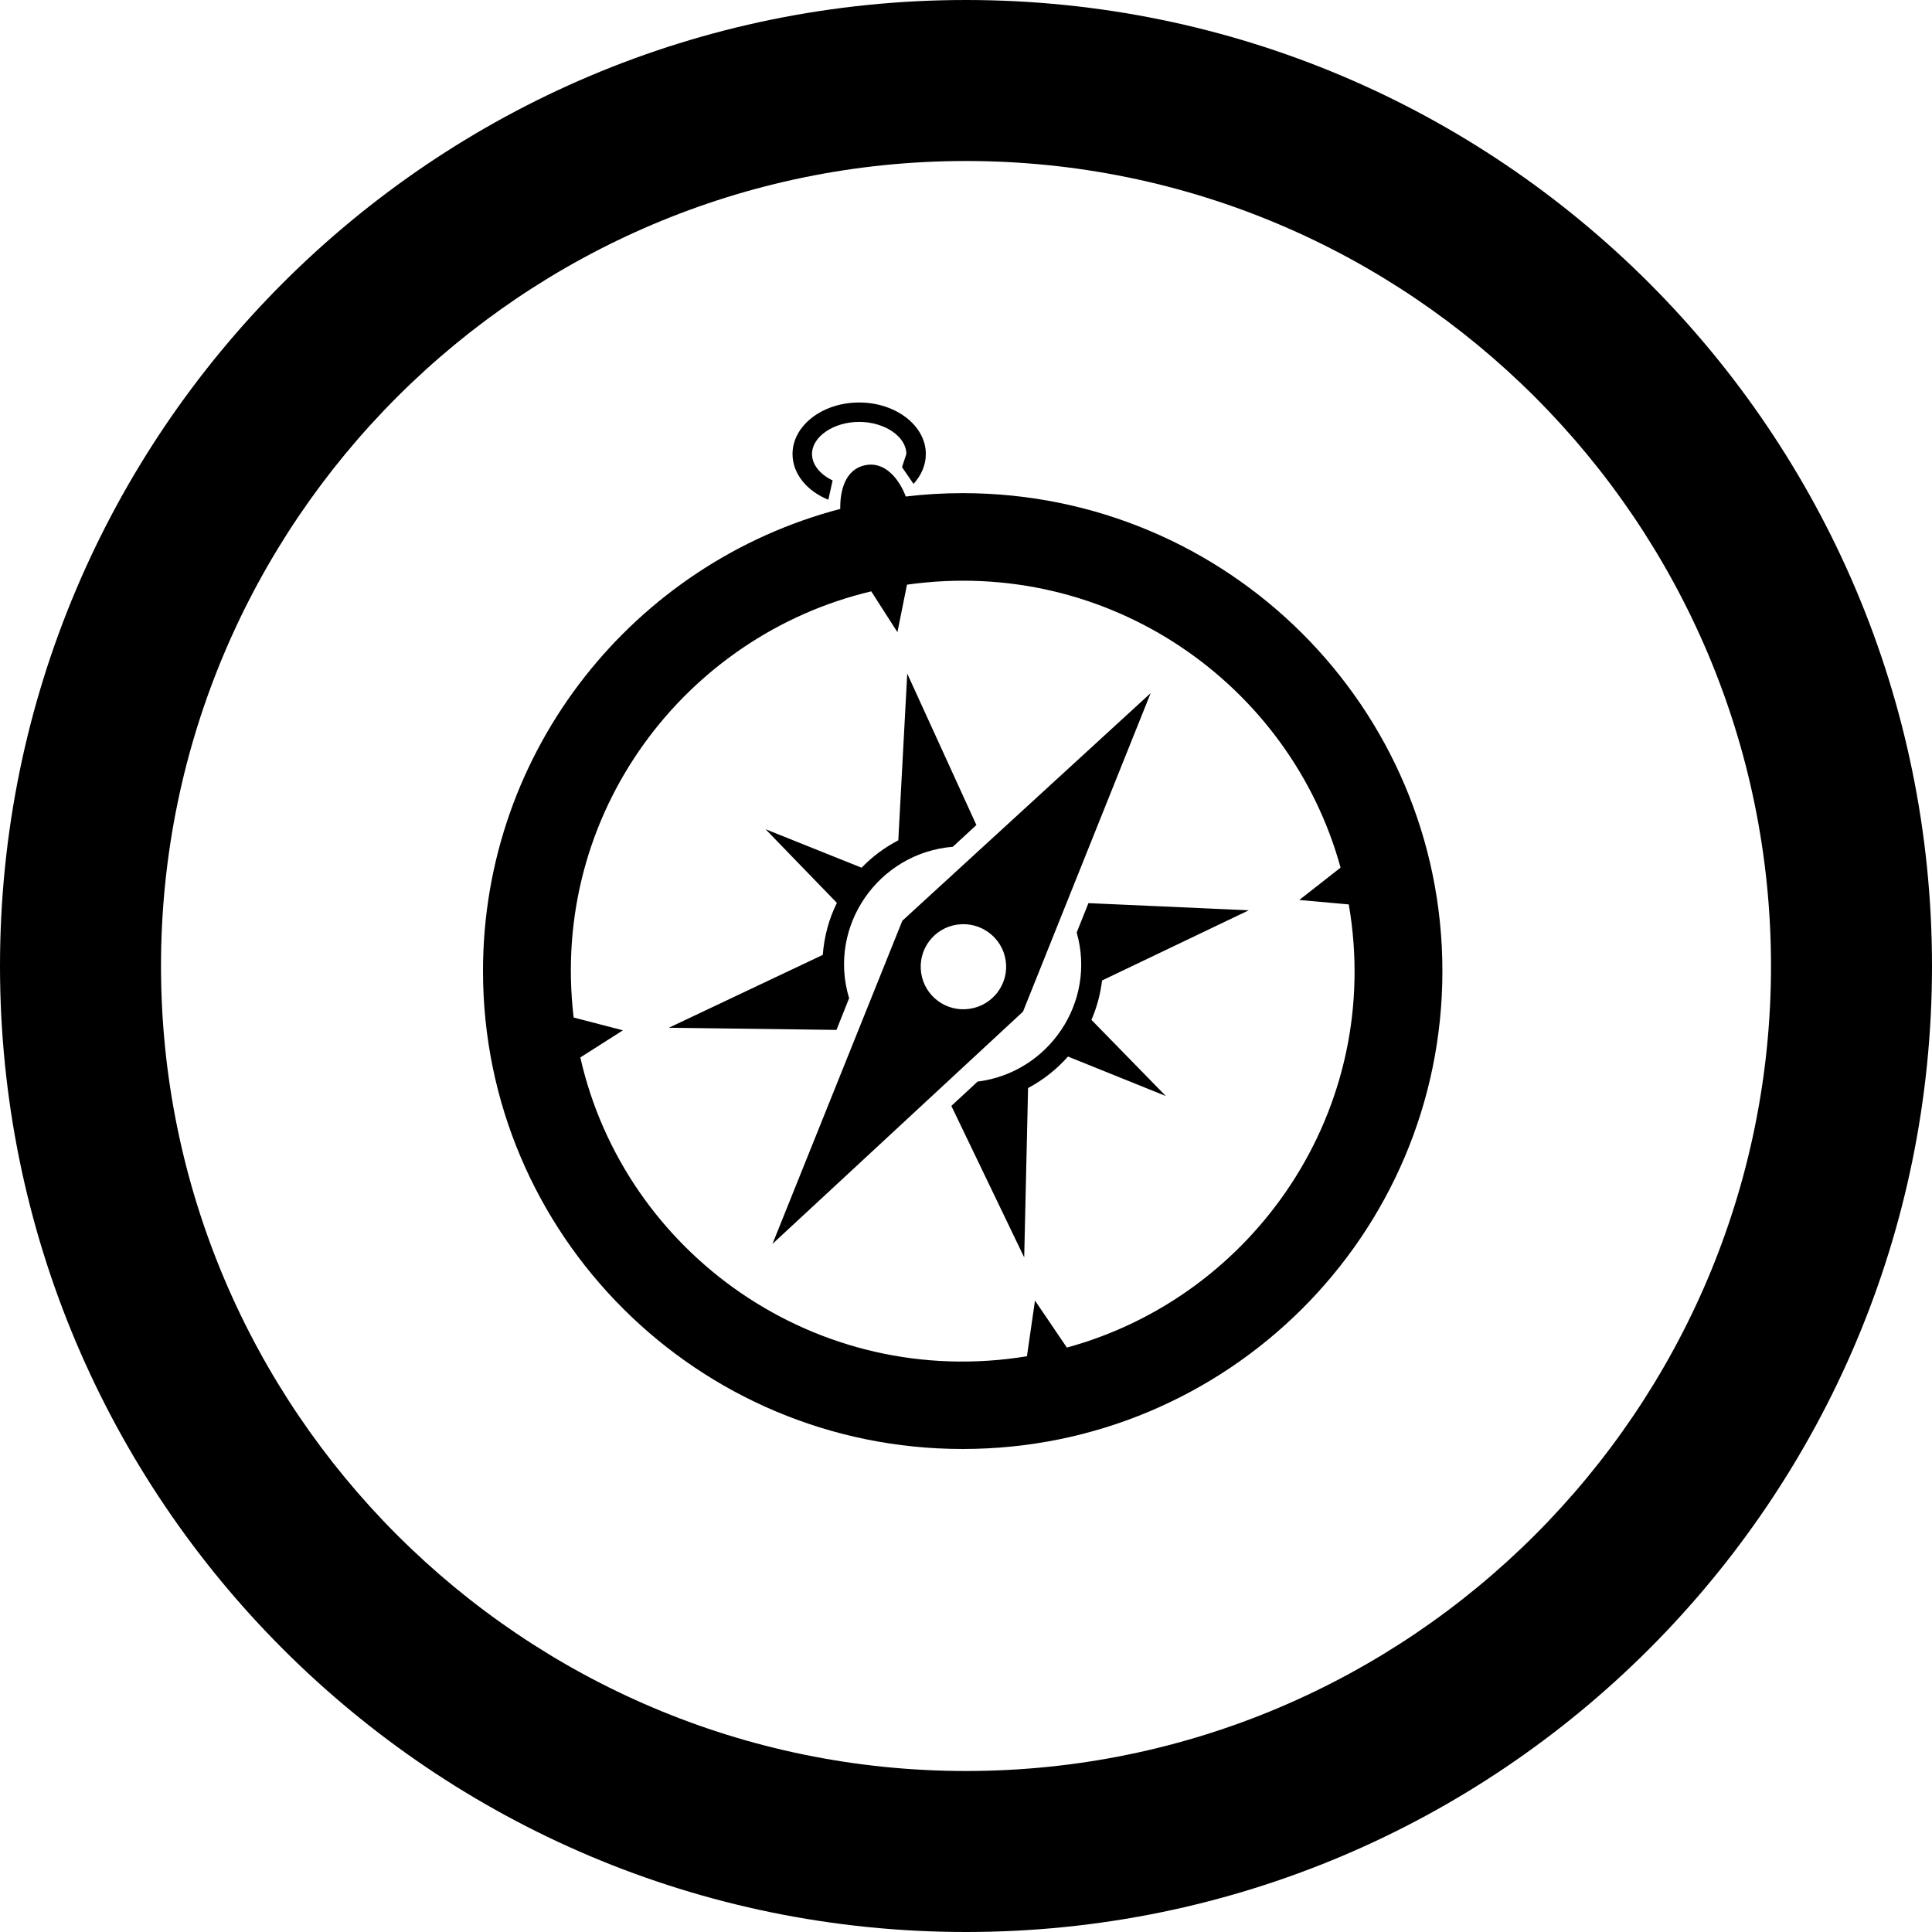 <svg xmlns="http://www.w3.org/2000/svg" width="24" height="24" viewBox="0 0 24 24"><path d="M12 2c5.514 0 10 4.486 10 10s-4.486 10-10 10-10-4.486-10-10 4.486-10 10-10zm0-2c-6.627 0-12 5.373-12 12s5.373 12 12 12 12-5.373 12-12-5.373-12-12-12zm-.791 11.438l-1.613 4.014 3.112-2.885 1.586-3.957-3.085 2.828zm.835 1.094c-.289.043-.559-.157-.601-.446-.043-.289.157-.558.447-.6.29-.042.56.157.603.446s-.159.558-.449.6zm-2.199-6.892c0-.353.371-.64.828-.64.456 0 .828.288.828.64 0 .138-.057.266-.153.371l-.143-.208.054-.163c0-.216-.269-.399-.586-.399s-.586.183-.586.399c0 .134.103.255.256.328l-.053.24c-.265-.107-.445-.322-.445-.568zm.546 7.154l-2.082-.027 1.912-.905c.017-.23.077-.448.175-.646l-.886-.915 1.193.478c.132-.137.286-.252.456-.34l.111-2.071.859 1.881-.293.27c-.926.076-1.559.988-1.288 1.881l-.157.394zm1.568-6.668c-.239 0-.476.014-.707.042-.088-.232-.269-.442-.51-.388-.244.054-.308.318-.304.542-2.553.669-4.438 2.986-4.438 5.741 0 3.279 2.668 5.937 5.959 5.937s5.959-2.658 5.959-5.937c0-3.279-2.668-5.937-5.959-5.937zm1.294 10.614l-.396-.584-.1.692c-2.612.428-4.997-1.275-5.548-3.712l.529-.337-.612-.159c-.301-2.542 1.391-4.748 3.697-5.294l.325.507.119-.59c2.514-.354 4.763 1.243 5.386 3.515l-.513.402.615.055c.438 2.543-1.171 4.869-3.502 5.505zm2.26-5.432l-1.823.872c-.021.172-.065.336-.132.489l.924.946-1.215-.49c-.14.158-.308.291-.496.391l-.048 2.104-.905-1.882.326-.302c.884-.111 1.478-.986 1.231-1.852l.146-.365 1.992.089z"/></svg>